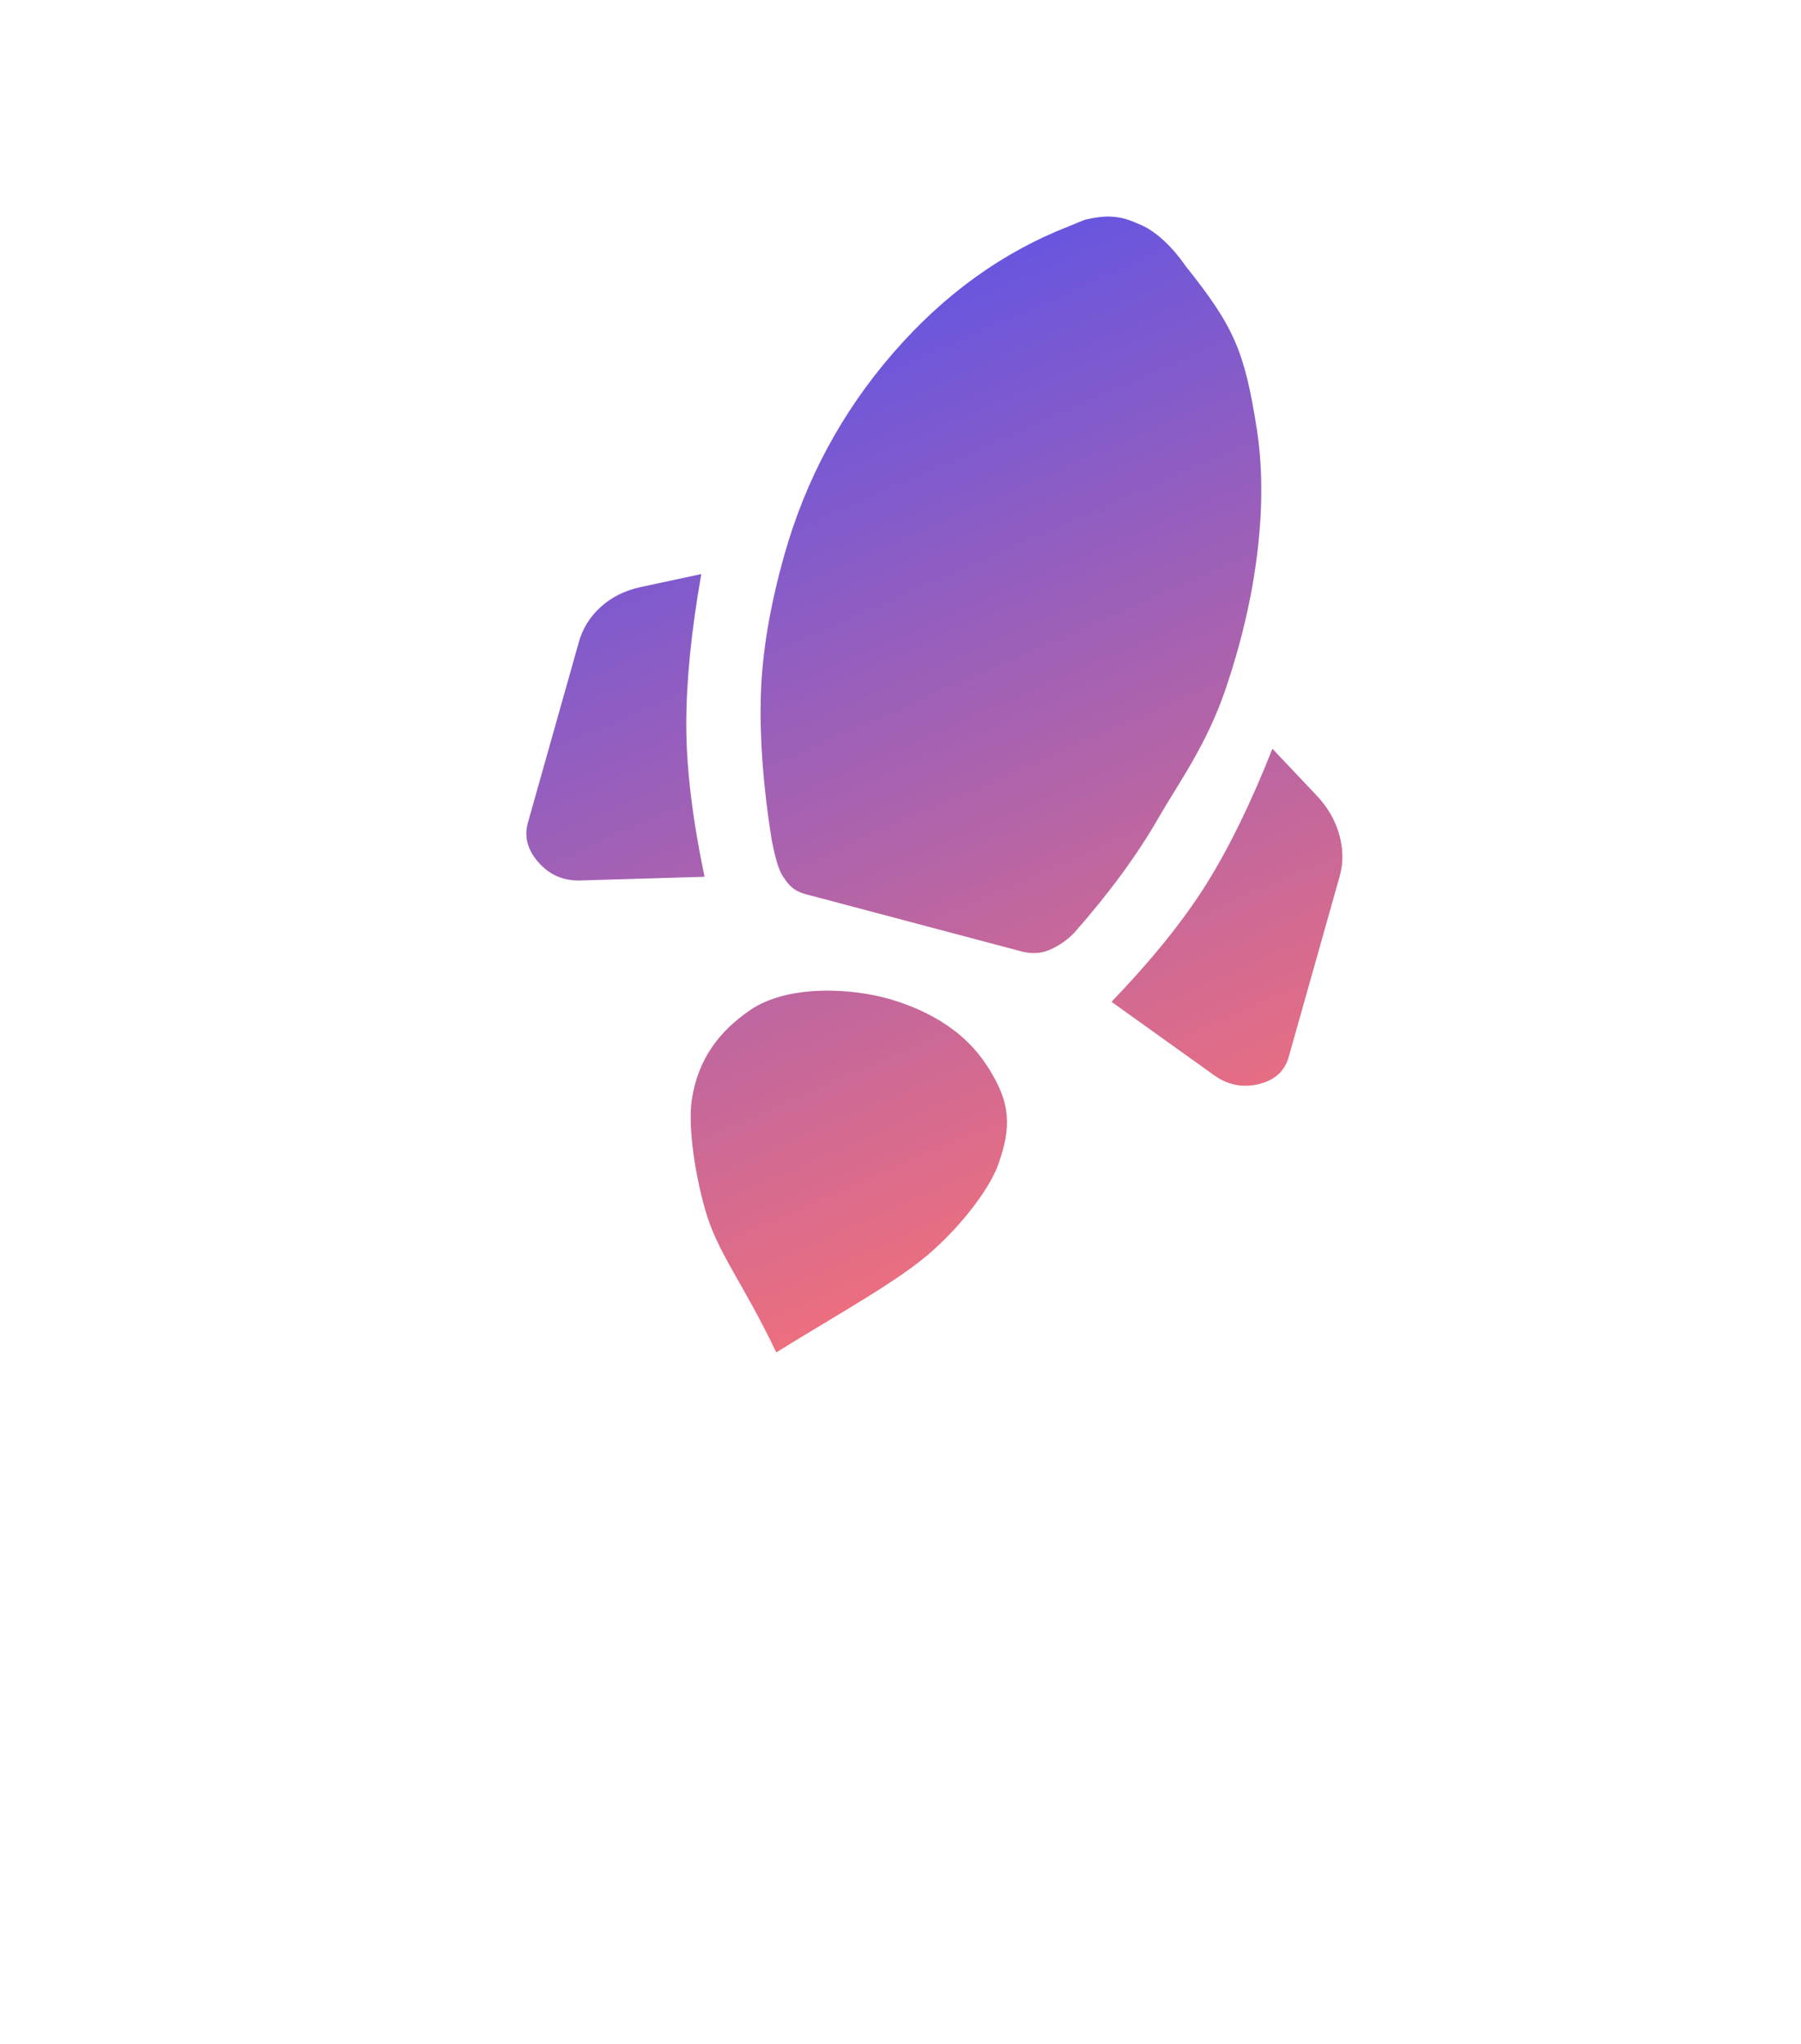 <svg width="67" height="76" viewBox="0 0 67 76" fill="none" xmlns="http://www.w3.org/2000/svg">
<path d="M26.21 32.602L21.65 32.738C21.006 32.772 20.473 32.555 20.05 32.087C19.627 31.619 19.49 31.118 19.641 30.584L21.538 23.862C21.679 23.364 21.947 22.934 22.344 22.573C22.741 22.211 23.229 21.965 23.81 21.834L26.089 21.346C25.716 23.473 25.529 25.339 25.531 26.943C25.53 28.547 25.757 30.433 26.21 32.602ZM39.767 8.413C39.974 8.322 40.365 8.17 40.365 8.17C40.365 8.17 40.908 8.039 41.267 8.052C41.747 8.069 42.02 8.176 42.451 8.366C43.289 8.735 43.962 9.678 44.089 9.871C45.898 12.136 46.294 13.021 46.752 15.934C47.21 18.849 46.712 22.352 45.593 25.627C44.882 27.711 43.864 29.08 43.085 30.434C42.306 31.79 41.267 33.206 39.967 34.681C39.71 34.95 39.407 35.161 39.058 35.315C38.708 35.468 38.325 35.481 37.908 35.353L29.919 33.236C29.502 33.108 29.334 32.904 29.12 32.577C28.907 32.251 28.783 31.594 28.706 31.223C28.396 29.272 28.261 27.501 28.303 25.909C28.344 24.318 28.635 22.562 29.177 20.642C29.97 17.831 31.316 15.331 33.214 13.14C35.113 10.95 37.297 9.374 39.767 8.413ZM41.349 37.251C42.856 35.684 44.033 34.224 44.88 32.871C45.727 31.517 46.545 29.84 47.336 27.841L48.959 29.557C49.379 29.995 49.666 30.485 49.82 31.025C49.973 31.565 49.979 32.083 49.839 32.581L47.941 39.304C47.791 39.838 47.412 40.176 46.806 40.318C46.199 40.46 45.634 40.335 45.11 39.942L41.349 37.251Z" fill="url(#paint0_linear_1_17)"/>
<path d="M25.733 40.916C25.964 39.353 26.778 38.335 27.904 37.562C29.312 36.594 31.74 36.732 33.2 37.18C34.66 37.628 35.907 38.391 36.699 39.6C37.491 40.809 37.685 41.691 37.196 43.122C36.945 44.011 35.925 45.404 34.697 46.505C33.468 47.607 31.322 48.776 28.878 50.287C27.61 47.636 26.684 46.584 26.231 44.976C25.779 43.368 25.61 41.756 25.733 40.916Z" fill="url(#paint1_linear_1_17)"/>
<defs>
<linearGradient id="paint0_linear_1_17" x1="29.45" y1="13.09" x2="43.063" y2="44.035" gradientUnits="userSpaceOnUse">
<stop stop-color="#6956DE"/>
<stop offset="1" stop-color="#ED6F7E"/>
</linearGradient>
<linearGradient id="paint1_linear_1_17" x1="28.751" y1="13.565" x2="42.364" y2="44.51" gradientUnits="userSpaceOnUse">
<stop stop-color="#6956DE"/>
<stop offset="1" stop-color="#ED6F7E"/>
</linearGradient>
</defs>
</svg>
